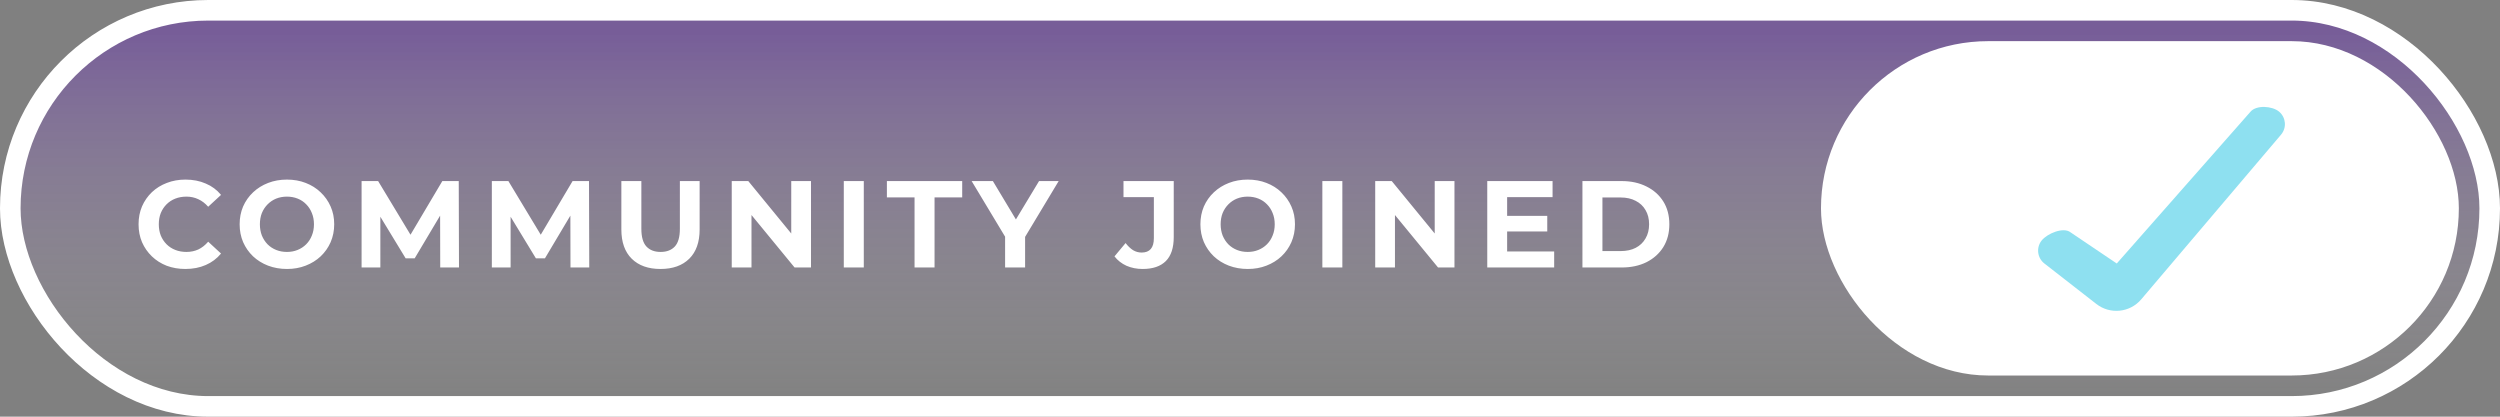 <svg width="486" height="81" viewBox="0 0 486 81" fill="none" xmlns="http://www.w3.org/2000/svg">
<rect x="0" y="0" width="486" height="81" fill="#808080" stroke="none"/>
<rect x="2" y="2" width="482" height="77" rx="38.5" fill="url(#paint0_linear_518_2904)" fill-opacity="0.34" stroke="white" stroke-width="4"/>
<rect x="354" y="8" width="124" height="65" rx="32.5" fill="white"/>
<path fill-rule="evenodd" clip-rule="evenodd" d="M443.068 21.714C444.402 22.847 444.566 24.846 443.433 26.18L416.256 58.193C414.058 60.782 410.211 61.178 407.532 59.092L397.43 51.224C396.049 50.149 395.801 48.158 396.877 46.778C397.952 45.397 401.119 44.081 402.5 45.157L411.5 51.224L437.5 21.714C438.632 20.38 441.734 20.582 443.068 21.714Z" fill="#8EE0F0"/>
<path d="M36.032 52.288C34.736 52.288 33.528 52.08 32.408 51.664C31.304 51.232 30.344 50.624 29.528 49.84C28.712 49.056 28.072 48.136 27.608 47.08C27.16 46.024 26.936 44.864 26.936 43.6C26.936 42.336 27.16 41.176 27.608 40.12C28.072 39.064 28.712 38.144 29.528 37.36C30.36 36.576 31.328 35.976 32.432 35.56C33.536 35.128 34.744 34.912 36.056 34.912C37.512 34.912 38.824 35.168 39.992 35.68C41.176 36.176 42.168 36.912 42.968 37.888L40.472 40.192C39.896 39.536 39.256 39.048 38.552 38.728C37.848 38.392 37.08 38.224 36.248 38.224C35.464 38.224 34.744 38.352 34.088 38.608C33.432 38.864 32.864 39.232 32.384 39.712C31.904 40.192 31.528 40.76 31.256 41.416C31 42.072 30.872 42.8 30.872 43.6C30.872 44.4 31 45.128 31.256 45.784C31.528 46.44 31.904 47.008 32.384 47.488C32.864 47.968 33.432 48.336 34.088 48.592C34.744 48.848 35.464 48.976 36.248 48.976C37.08 48.976 37.848 48.816 38.552 48.496C39.256 48.16 39.896 47.656 40.472 46.984L42.968 49.288C42.168 50.264 41.176 51.008 39.992 51.52C38.824 52.032 37.504 52.288 36.032 52.288ZM55.802 52.288C54.474 52.288 53.242 52.072 52.106 51.64C50.986 51.208 50.01 50.6 49.178 49.816C48.362 49.032 47.722 48.112 47.258 47.056C46.81 46 46.586 44.848 46.586 43.6C46.586 42.352 46.81 41.2 47.258 40.144C47.722 39.088 48.37 38.168 49.202 37.384C50.034 36.6 51.01 35.992 52.13 35.56C53.25 35.128 54.466 34.912 55.778 34.912C57.106 34.912 58.322 35.128 59.426 35.56C60.546 35.992 61.514 36.6 62.33 37.384C63.162 38.168 63.81 39.088 64.274 40.144C64.738 41.184 64.97 42.336 64.97 43.6C64.97 44.848 64.738 46.008 64.274 47.08C63.81 48.136 63.162 49.056 62.33 49.84C61.514 50.608 60.546 51.208 59.426 51.64C58.322 52.072 57.114 52.288 55.802 52.288ZM55.778 48.976C56.53 48.976 57.218 48.848 57.842 48.592C58.482 48.336 59.042 47.968 59.522 47.488C60.002 47.008 60.37 46.44 60.626 45.784C60.898 45.128 61.034 44.4 61.034 43.6C61.034 42.8 60.898 42.072 60.626 41.416C60.37 40.76 60.002 40.192 59.522 39.712C59.058 39.232 58.506 38.864 57.866 38.608C57.226 38.352 56.53 38.224 55.778 38.224C55.026 38.224 54.33 38.352 53.69 38.608C53.066 38.864 52.514 39.232 52.034 39.712C51.554 40.192 51.178 40.76 50.906 41.416C50.65 42.072 50.522 42.8 50.522 43.6C50.522 44.384 50.65 45.112 50.906 45.784C51.178 46.44 51.546 47.008 52.01 47.488C52.49 47.968 53.05 48.336 53.69 48.592C54.33 48.848 55.026 48.976 55.778 48.976ZM70.292 52V35.2H73.508L80.66 47.056H78.956L85.988 35.2H89.18L89.228 52H85.58L85.556 40.792H86.228L80.612 50.224H78.86L73.124 40.792H73.94V52H70.292ZM95.614 52V35.2H98.83L105.982 47.056H104.278L111.31 35.2H114.502L114.55 52H110.902L110.878 40.792H111.55L105.934 50.224H104.182L98.446 40.792H99.262V52H95.614ZM128.4 52.288C126.016 52.288 124.152 51.624 122.808 50.296C121.464 48.968 120.792 47.072 120.792 44.608V35.2H124.68V44.464C124.68 46.064 125.008 47.216 125.664 47.92C126.32 48.624 127.24 48.976 128.424 48.976C129.608 48.976 130.528 48.624 131.184 47.92C131.84 47.216 132.168 46.064 132.168 44.464V35.2H136.008V44.608C136.008 47.072 135.336 48.968 133.992 50.296C132.648 51.624 130.784 52.288 128.4 52.288ZM142.25 52V35.2H145.466L155.378 47.296H153.818V35.2H157.658V52H154.466L144.53 39.904H146.09V52H142.25ZM164.033 52V35.2H167.921V52H164.033ZM177.788 52V38.368H172.412V35.2H187.052V38.368H181.676V52H177.788ZM195.391 52V45.136L196.279 47.488L188.887 35.2H193.015L198.679 44.632H196.303L201.991 35.2H205.807L198.415 47.488L199.279 45.136V52H195.391ZM222.127 52.288C220.991 52.288 219.943 52.08 218.983 51.664C218.039 51.232 217.263 50.624 216.655 49.84L218.815 47.248C219.279 47.856 219.767 48.32 220.279 48.64C220.791 48.944 221.343 49.096 221.935 49.096C223.519 49.096 224.311 48.168 224.311 46.312V38.32H218.407V35.2H228.175V46.096C228.175 48.176 227.663 49.728 226.639 50.752C225.615 51.776 224.111 52.288 222.127 52.288ZM242.575 52.288C241.247 52.288 240.015 52.072 238.879 51.64C237.759 51.208 236.783 50.6 235.951 49.816C235.135 49.032 234.495 48.112 234.031 47.056C233.583 46 233.359 44.848 233.359 43.6C233.359 42.352 233.583 41.2 234.031 40.144C234.495 39.088 235.143 38.168 235.975 37.384C236.807 36.6 237.783 35.992 238.903 35.56C240.023 35.128 241.239 34.912 242.551 34.912C243.879 34.912 245.095 35.128 246.199 35.56C247.319 35.992 248.287 36.6 249.103 37.384C249.935 38.168 250.583 39.088 251.047 40.144C251.511 41.184 251.743 42.336 251.743 43.6C251.743 44.848 251.511 46.008 251.047 47.08C250.583 48.136 249.935 49.056 249.103 49.84C248.287 50.608 247.319 51.208 246.199 51.64C245.095 52.072 243.887 52.288 242.575 52.288ZM242.551 48.976C243.303 48.976 243.991 48.848 244.615 48.592C245.255 48.336 245.815 47.968 246.295 47.488C246.775 47.008 247.143 46.44 247.399 45.784C247.671 45.128 247.807 44.4 247.807 43.6C247.807 42.8 247.671 42.072 247.399 41.416C247.143 40.76 246.775 40.192 246.295 39.712C245.831 39.232 245.279 38.864 244.639 38.608C243.999 38.352 243.303 38.224 242.551 38.224C241.799 38.224 241.103 38.352 240.463 38.608C239.839 38.864 239.287 39.232 238.807 39.712C238.327 40.192 237.951 40.76 237.679 41.416C237.423 42.072 237.295 42.8 237.295 43.6C237.295 44.384 237.423 45.112 237.679 45.784C237.951 46.44 238.319 47.008 238.783 47.488C239.263 47.968 239.823 48.336 240.463 48.592C241.103 48.848 241.799 48.976 242.551 48.976ZM257.065 52V35.2H260.953V52H257.065ZM267.34 52V35.2H270.556L280.468 47.296H278.908V35.2H282.748V52H279.556L269.62 39.904H271.18V52H267.34ZM292.699 41.968H300.787V44.992H292.699V41.968ZM292.987 48.88H302.131V52H289.123V35.2H301.819V38.32H292.987V48.88ZM307.625 52V35.2H315.257C317.081 35.2 318.689 35.552 320.081 36.256C321.473 36.944 322.561 37.912 323.345 39.16C324.129 40.408 324.521 41.888 324.521 43.6C324.521 45.296 324.129 46.776 323.345 48.04C322.561 49.288 321.473 50.264 320.081 50.968C318.689 51.656 317.081 52 315.257 52H307.625ZM311.513 48.808H315.065C316.185 48.808 317.153 48.6 317.969 48.184C318.801 47.752 319.441 47.144 319.889 46.36C320.353 45.576 320.585 44.656 320.585 43.6C320.585 42.528 320.353 41.608 319.889 40.84C319.441 40.056 318.801 39.456 317.969 39.04C317.153 38.608 316.185 38.392 315.065 38.392H311.513V48.808Z" fill="white"/>
<defs>
<linearGradient id="paint0_linear_518_2904" x1="243" y1="6.542" x2="243" y2="81" gradientUnits="userSpaceOnUse">
<stop stop-color="#661BC9"/>
<stop offset="1" stop-color="white" stop-opacity="0"/>
</linearGradient>
</defs>
</svg>
